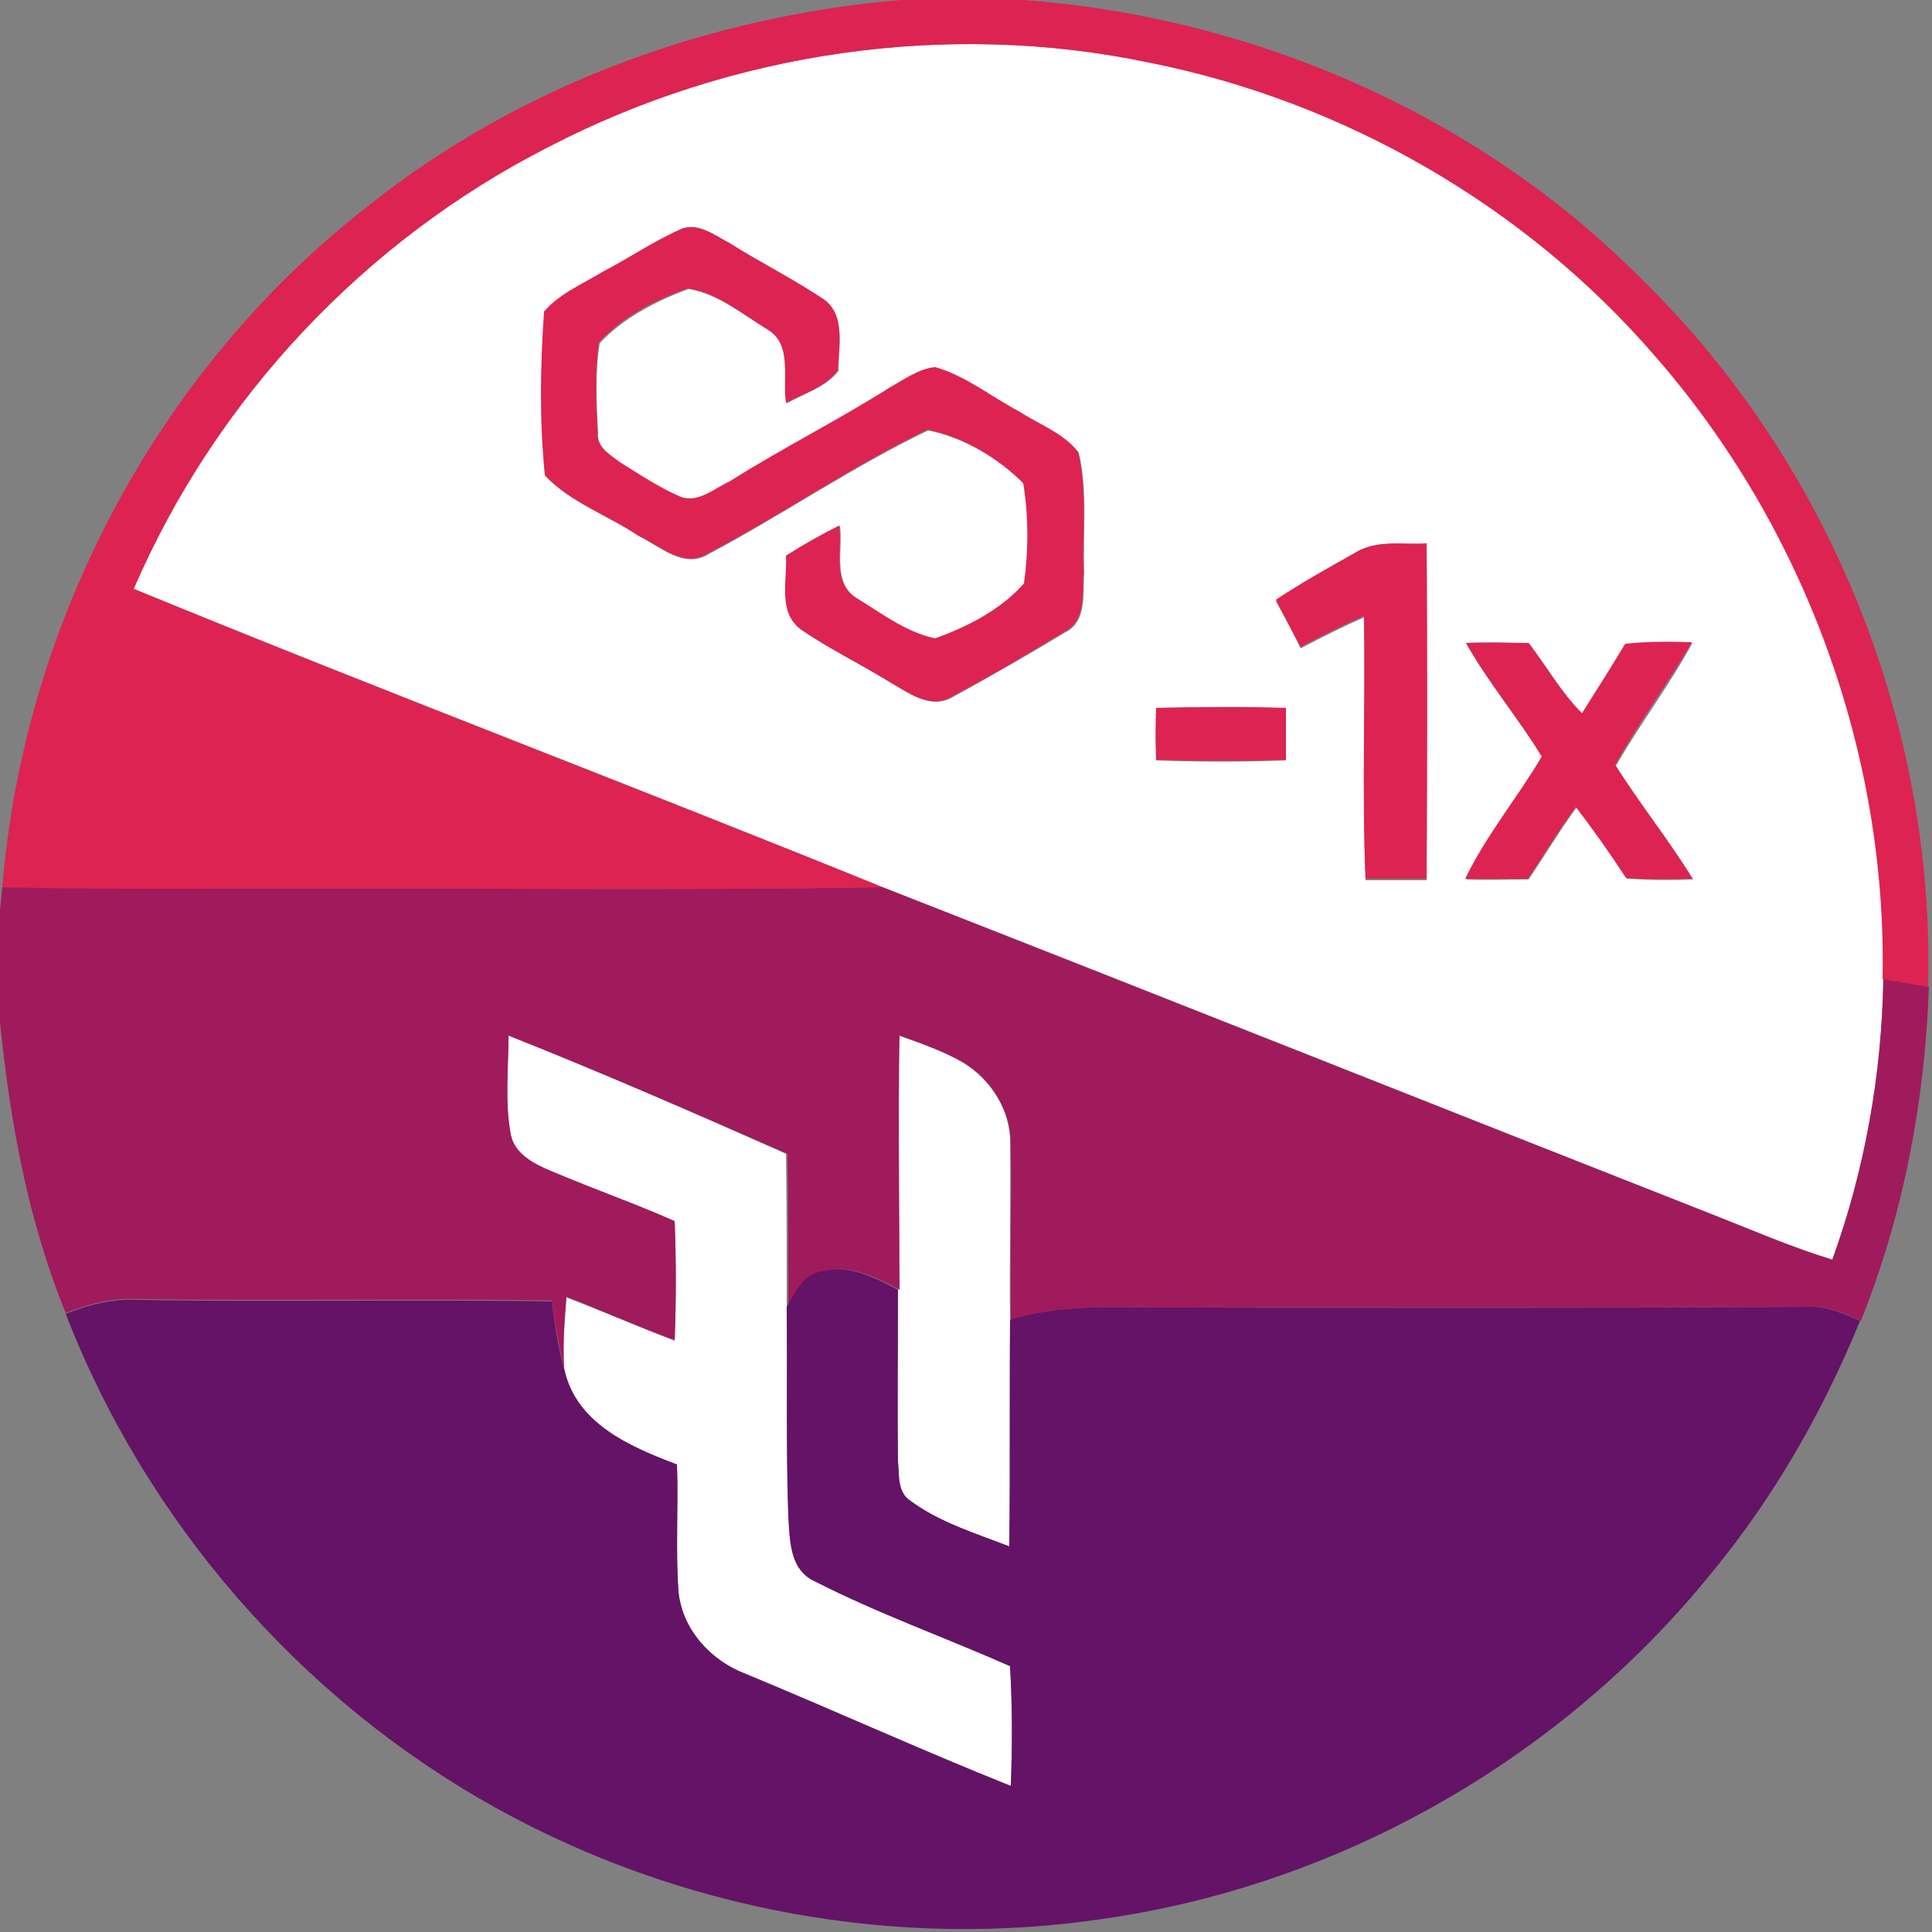<?xml version="1.0" encoding="utf-8"?>
<!-- Generator: Adobe Illustrator 26.0.3, SVG Export Plug-In . SVG Version: 6.00 Build 0)  -->
<svg version="1.1" id="Layer_1" xmlns="http://www.w3.org/2000/svg" xmlns:xlink="http://www.w3.org/1999/xlink" x="0px" y="0px"
	 viewBox="0 0 250 250" style="enable-background:new 0 0 250 250;" xml:space="preserve">
<rect x="0" y="0" width="250" height="250" fill="#808080" stroke="none"/>
<style type="text/css">
	.st0{fill:#FFFFFF;}
	.st1{fill:#DD2351;}
	.st2{fill:#A01B5B;}
	.st3{fill:#641366;}
</style>
<g id="_x23_ffffffff">
	<path class="st0" d="M71,19C94.7,6.7,122.6,2.6,148.8,8.1c25.1,5,48.5,18.5,65.3,37.8c19.4,22,30.2,51.4,29.6,80.8
		c-0.2,12.3-2.4,24.7-6.6,36.3c-5.2-1.6-10.3-3.8-15.4-5.8c-35.8-14.1-71.6-28.4-107.5-42.4C82,101.7,49.5,89.4,17.3,76.2
		C27.9,51.6,47.2,31.1,71,19 M87.8,29.8c-3.3,1.5-6.3,3.7-9.6,5.4c-2.6,1.6-5.6,2.8-7.7,5.2c-0.5,7-0.6,14.2,0.1,21.2
		c3.3,3.5,8.1,5.1,12.1,7.8c2.7,1.3,5.8,4.3,9,2.3c9.6-5.1,18.6-11.3,28.4-16c4.6,0.9,9.1,3.6,12.4,6.9c0.7,4.3,0.6,8.8,0.1,13
		c-3,3.4-7.3,5.6-11.5,7.1c-3.8-0.8-7.1-3.2-10.3-5.3c-3.1-2.1-1.7-6.2-2.1-9.3c-2.3,1.2-4.6,2.5-6.9,3.9c0.2,3.1-1.1,7.3,1.9,9.5
		c3.6,2.5,7.6,4.4,11.3,6.7c2.5,1.4,5.4,3.7,8.3,2c4.9-2.7,9.8-5.5,14.6-8.4c2.8-1.4,2.2-5.1,2.4-7.7c-0.2-5.2,0.5-10.4-0.7-15.5
		c-1.9-2.5-5.1-3.6-7.7-5.3c-3.6-1.9-6.8-4.6-10.8-5.7c-2.2,0.2-4,1.6-5.8,2.6c-6.8,4.3-14,7.8-20.8,12.2c-1.9,0.9-4,2.8-6.3,2
		c-2.8-1.2-5.4-2.9-7.9-4.5c-1.3-0.9-3.1-2-2.9-3.9c-0.2-3.8-0.4-7.8,0.2-11.6c3.1-3.3,7.4-5.5,11.5-7c3.8,0.6,7,3.3,10.3,5.3
		c3.3,2,1.9,6.3,2.4,9.5c2.3-1.3,5.1-2.1,6.7-4.2c0-3.1,1-7.3-2-9.3c-3.8-2.6-8-4.7-11.9-7.1C92.4,30.4,90.1,28.5,87.8,29.8
		 M175.4,71.5c-3.5,2-7.1,3.9-10.3,6.3c1.1,2,2.2,4,3.2,6.1c2.7-1.4,5.4-2.8,8.2-4c0.2,11.3-0.2,22.6,0.2,34c2.6,0,5.3,0,7.9,0
		c0-14.5,0.1-28.9,0-43.4C181.6,70.5,178.2,69.8,175.4,71.5 M189.7,83.2c2.9,5.2,6.8,9.8,9.9,14.8c-3.2,5.3-7.2,10.2-9.9,15.8
		c2.7,0.1,5.4,0,8.1,0c2.1-3.1,4-6.3,6.2-9.3c2.3,3,4.4,6,6.5,9.2c2.9,0.2,5.8,0.2,8.6,0.1c-3.1-5.1-6.9-9.7-10-14.7
		c3.1-5.4,6.9-10.4,9.9-15.9c-2.9-0.1-5.8-0.1-8.6,0.2c-1.8,3.1-3.7,6-5.6,9c-2.7-2.7-4.6-6.1-6.9-9.1
		C195.1,83.1,192.4,83.1,189.7,83.2 M149.6,91.6c0,2.2,0,4.5,0,6.8c5.6,0.2,11.2,0.2,16.8,0c0-2.2,0-4.5,0-6.7
		C160.8,91.5,155.2,91.5,149.6,91.6z"/>
	<path class="st0" d="M65.8,134c12.1,4.8,24,10,35.9,15.3c0.1,6.6,0.1,13.2,0.1,19.8c0.1,9-0.1,18,0.2,26.9c0.2,3.1,0.1,7.1,3.4,8.6
		c8.2,4.2,16.9,7.2,25.3,11c0.3,5.2,0.3,10.3,0.1,15.5c-11.5-4.6-22.8-9.8-34.3-14.5c-4.5-1.7-8.2-5.7-8.7-10.6
		c-0.4-5.5,0-11-0.2-16.5c-6.1-2.3-13.1-5.3-14.6-12.4c-0.2-3.1,0.1-6.2,0.3-9.2c4.7,1.8,9.3,3.8,14,5.6c0.2-5.1,0.2-10.2,0-15.4
		c-5.2-2.3-10.5-4.2-15.8-6.4c-2.2-1-4.9-2.2-5.4-4.8C65.3,142.6,65.8,138.2,65.8,134z"/>
	<path class="st0" d="M116.3,134c2.8,1,5.7,2,8.3,3.5c3.6,2.2,6.2,6.2,6.1,10.5c0.1,7.6-0.1,15.2,0,22.8c0,9.8,0.1,19.5-0.1,29.3
		c-4.4-1.7-9-3.1-12.8-5.9c-1.7-1.1-1.5-3.4-1.6-5.1c-0.1-7.4,0-14.8,0-22.2C116.3,155.9,116.1,144.9,116.3,134z"/>
</g>
<g id="_x23_dd2351ff">
	<path class="st1" d="M116.6,0h15.8c29.9,2.2,59.1,14.9,80.2,36.3c24.2,23.7,37.8,57.6,36.9,91.4c-2-0.3-3.9-0.7-5.9-1
		c0.6-29.3-10.2-58.7-29.6-80.8c-16.8-19.4-40.2-32.8-65.3-37.8C122.6,2.6,94.7,6.7,71,19C47.2,31.1,27.9,51.6,17.3,76.2
		c32.1,13.2,64.6,25.5,96.9,38.6c-29.7,0.5-59.5,0-89.2,0.2c-8.2,0-16.5,0.1-24.7-0.2c2.8-34.3,20.2-67.1,47.4-88.2
		C67.3,11,91.7,2.1,116.6,0z"/>
	<path class="st1" d="M87.8,29.8c2.4-1.2,4.7,0.7,6.7,1.7c3.9,2.5,8.1,4.6,11.9,7.1c3.1,2,2.1,6.2,2,9.3c-1.6,2.2-4.4,3-6.7,4.2
		c-0.5-3.1,0.9-7.5-2.4-9.5c-3.3-2-6.4-4.7-10.3-5.3c-4.2,1.5-8.5,3.7-11.5,7c-0.6,3.8-0.4,7.7-0.2,11.6c-0.2,1.9,1.6,2.9,2.9,3.9
		c2.6,1.6,5.1,3.3,7.9,4.5c2.3,0.8,4.3-1.1,6.3-2c6.8-4.3,14-7.9,20.8-12.2c1.8-1,3.7-2.4,5.8-2.6c3.9,1.1,7.2,3.8,10.8,5.7
		c2.6,1.7,5.8,2.8,7.7,5.3c1.2,5.1,0.5,10.4,0.7,15.5c-0.2,2.6,0.4,6.2-2.4,7.7c-4.8,2.9-9.6,5.8-14.6,8.4c-2.9,1.8-5.8-0.6-8.3-2
		c-3.7-2.3-7.7-4.2-11.3-6.7c-3-2.2-1.7-6.4-1.9-9.5c2.2-1.4,4.5-2.7,6.9-3.9c0.4,3.1-1,7.3,2.1,9.3c3.3,2,6.5,4.5,10.3,5.3
		c4.2-1.5,8.5-3.7,11.5-7.1c0.6-4.3,0.6-8.8-0.1-13c-3.3-3.3-7.8-6-12.4-6.9c-9.8,4.7-18.8,11-28.4,16c-3.1,2-6.2-1-9-2.3
		c-4-2.7-8.8-4.3-12.1-7.8c-0.7-7-0.6-14.2-0.1-21.2c2.1-2.4,5.1-3.6,7.7-5.2C81.4,33.4,84.4,31.3,87.8,29.8z"/>
	<path class="st1" d="M175.4,71.5c2.8-1.7,6.2-1,9.2-1.2c0.1,14.5,0.1,28.9,0,43.4c-2.6,0-5.3,0-7.9,0c-0.5-11.3,0-22.6-0.2-34
		c-2.8,1.2-5.5,2.6-8.2,4c-1.1-2-2.1-4-3.2-6.1C168.4,75.4,171.9,73.5,175.4,71.5z"/>
	<path class="st1" d="M189.7,83.2c2.7-0.1,5.4,0,8.1,0c2.3,3.1,4.2,6.4,6.9,9.1c1.9-3,3.8-6,5.6-9c2.9-0.3,5.8-0.3,8.6-0.2
		c-3.1,5.4-6.9,10.4-9.9,15.9c3.2,5,6.9,9.7,10,14.7c-2.9,0.1-5.8,0.1-8.6-0.1c-2-3.1-4.2-6.2-6.5-9.2c-2.2,3-4.1,6.2-6.2,9.3
		c-2.7,0-5.4,0.1-8.1,0c2.7-5.6,6.7-10.4,9.9-15.8C196.5,92.9,192.6,88.3,189.7,83.2z"/>
	<path class="st1" d="M149.6,91.6c5.6-0.1,11.2-0.2,16.8,0c0,2.2,0,4.5,0,6.7c-5.6,0.2-11.2,0.2-16.8,0
		C149.5,96.1,149.5,93.9,149.6,91.6z"/>
</g>
<g id="_x23_a01b5bff">
	<path class="st2" d="M0.3,114.8c8.2,0.2,16.5,0.2,24.7,0.2c29.7-0.2,59.5,0.3,89.2-0.2c35.9,14.1,71.6,28.3,107.5,42.4
		c5.1,2,10.1,4.2,15.4,5.8c4.2-11.6,6.4-23.9,6.6-36.3c2,0.3,3.9,0.7,5.9,1c-0.5,14.7-3.3,29.5-8.8,43.2c-2.1-0.9-4.3-1.9-6.6-1.8
		c-27,0.2-54.1,0-81.1,0.1c-7.4,0.1-15.1-0.7-22.3,1.6c-0.1-7.6,0.1-15.2,0-22.8c0-4.3-2.5-8.3-6.1-10.5c-2.6-1.5-5.5-2.5-8.3-3.5
		c-0.2,11,0,21.9,0,32.9c-3-1.6-6.3-3.3-9.8-2.4c-2.4,0.3-3.5,2.8-4.6,4.6c0-6.6,0-13.2-0.1-19.8C89.8,144,77.9,138.8,65.8,134
		c0,4.3-0.5,8.6,0.3,12.8c0.5,2.6,3.2,3.9,5.4,4.8c5.2,2.2,10.6,4.1,15.8,6.4c0.2,5.1,0.2,10.2,0,15.4c-4.7-1.7-9.3-3.8-14-5.6
		c-0.3,3.1-0.5,6.1-0.3,9.2c-0.7-2.9-1.2-5.8-1.6-8.7c-17.8-0.3-35.6,0.1-53.4-0.2c-3.3-0.2-6.5,0.6-9.5,1.8
		c-4.9-12-7.2-24.8-8.5-37.6v-14.6C0.1,117,0.2,115.6,0.3,114.8z"/>
</g>
<g id="_x23_641366ff">
	<path class="st3" d="M106.4,164.5c3.5-0.9,6.8,0.8,9.8,2.4c0,7.4-0.1,14.8,0,22.2c0.2,1.8-0.1,4,1.6,5.1c3.8,2.8,8.4,4.2,12.8,5.9
		c0.1-9.8,0-19.5,0.1-29.3c7.2-2.3,14.9-1.5,22.3-1.6c27,0,54.1,0.1,81.1-0.1c2.3-0.1,4.5,0.9,6.6,1.8
		c-4.8,11.7-11.1,22.8-19.2,32.6c-19.3,23.9-47.7,40.2-78.1,44.7c-27.1,4.2-55.4-1-79.3-14.3c-25.2-14-45.2-37-55.6-63.9
		c3-1.2,6.2-2,9.5-1.8c17.8,0.3,35.6-0.1,53.4,0.2c0.4,2.9,0.8,5.9,1.6,8.7c1.5,7.1,8.5,10.1,14.6,12.4c0.2,5.5-0.2,11,0.2,16.5
		c0.5,4.9,4.2,8.9,8.7,10.6c11.5,4.8,22.8,9.9,34.3,14.5c0.2-5.2,0.2-10.3-0.1-15.5c-8.4-3.7-17.1-6.8-25.3-11
		c-3.3-1.5-3.2-5.5-3.4-8.6c-0.3-9-0.1-18-0.2-26.9C102.9,167.2,104,164.8,106.4,164.5z"/>
</g>
</svg>
